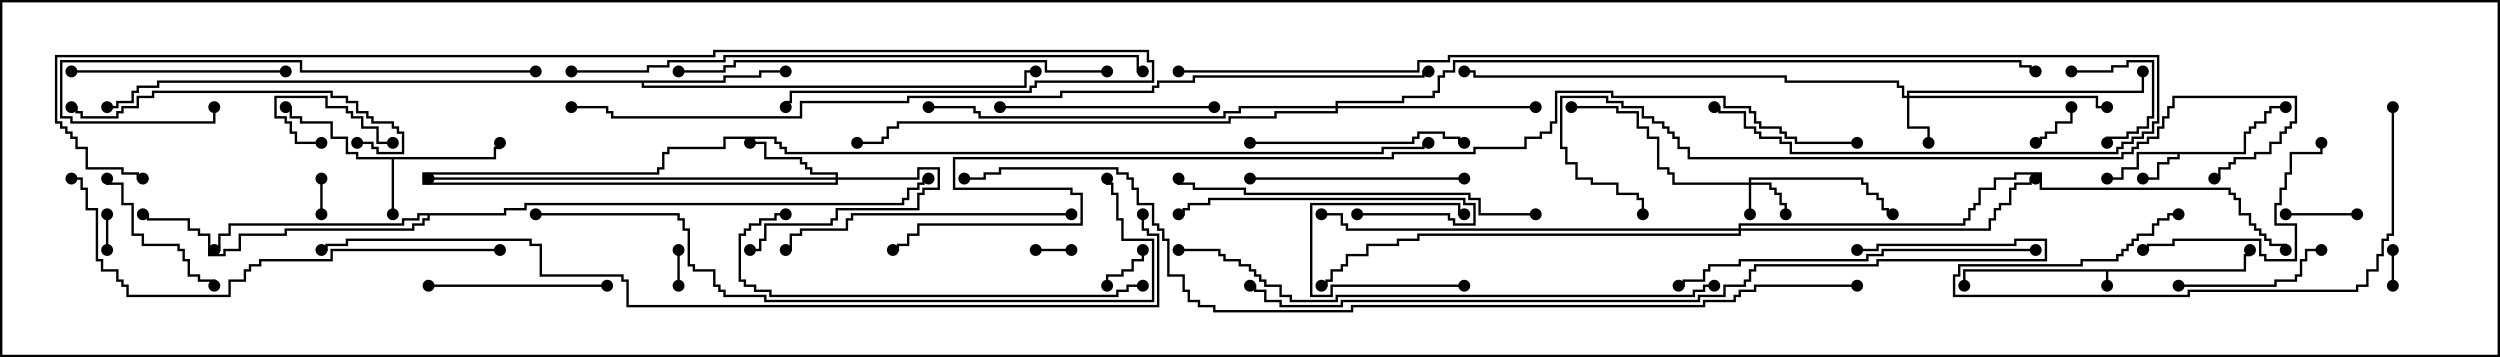 <svg version="1.1" width="105" height="15" xmlns="http://www.w3.org/2000/svg"><path d="M94.236,11.307L94.236,10.664L94.45,10.664L94.45,10.5L94.55,10.5L94.55,10.764L94.336,10.764L94.336,11.407L88.55,11.407L88.55,12L88.45,12L88.45,11.407L82.55,11.407L82.55,12L82.45,12L82.45,11.307z" stroke="none"/><path d="M94.236,6.379L94.236,5.521L94.45,5.521L94.45,5.307L94.664,5.307L94.664,5.093L95.093,5.093L95.093,4.664L95.307,4.664L95.307,4.45L96,4.45L96,4.55L95.407,4.55L95.407,4.764L95.193,4.764L95.193,5.193L94.764,5.193L94.764,5.407L94.55,5.407L94.55,5.621L94.336,5.621L94.336,6.479L91.55,6.479L91.55,6.693L91.121,6.693L91.121,6.907L90.693,6.907L90.693,7.55L90,7.55L90,7.45L90.593,7.45L90.593,6.807L91.021,6.807L91.021,6.593L91.45,6.593L91.45,6.479L89.836,6.479L89.836,7.121L89.193,7.121L89.193,7.55L88.5,7.55L88.5,7.45L89.093,7.45L89.093,7.021L89.736,7.021L89.736,6.379z" stroke="none"/><path d="M20.736,6.593L20.736,6.164L20.95,6.164L20.95,6L21.05,6L21.05,6.264L20.836,6.264L20.836,6.693L16.55,6.693L16.55,9L16.45,9L16.45,6.693L14.95,6.693L14.95,6.479L14.521,6.479L14.521,5.836L13.879,5.836L13.879,5.193L12.593,5.193L12.593,4.979L12.164,4.979L12.164,4.55L12,4.55L12,4.45L12.264,4.45L12.264,4.879L12.693,4.879L12.693,5.093L13.979,5.093L13.979,5.736L14.621,5.736L14.621,6.379L15.05,6.379L15.05,6.593z" stroke="none"/><path d="M30.379,3.379L30.379,3.164L31.879,3.164L31.879,2.95L33,2.95L33,3.05L31.979,3.05L31.979,3.264L30.479,3.264L30.479,3.479L27.05,3.479L27.05,3.593L43.021,3.593L43.021,2.95L43.5,2.95L43.5,3.05L43.121,3.05L43.121,3.693L26.95,3.693L26.95,3.479L6.693,3.479L6.693,3.693L5.836,3.693L5.836,3.907L5.621,3.907L5.621,4.336L4.979,4.336L4.979,4.55L4.5,4.55L4.5,4.45L4.879,4.45L4.879,4.236L5.521,4.236L5.521,3.807L5.736,3.807L5.736,3.593L6.593,3.593L6.593,3.379z" stroke="none"/><path d="M21.164,8.95L21.164,8.736L22.021,8.736L22.021,8.521L37.879,8.521L37.879,8.307L38.093,8.307L38.093,7.879L38.521,7.879L38.521,7.664L38.736,7.664L38.736,7.45L39,7.45L39,7.55L38.836,7.55L38.836,7.764L38.621,7.764L38.621,7.979L38.193,7.979L38.193,8.407L37.979,8.407L37.979,8.621L22.121,8.621L22.121,8.836L21.264,8.836L21.264,9.05L18.05,9.05L18.05,9.264L17.836,9.264L17.836,9.479L17.407,9.479L17.407,9.693L12.05,9.693L12.05,9.907L10.121,9.907L10.121,10.55L9.479,10.55L9.479,10.764L8.736,10.764L8.736,9.907L8.307,9.907L8.307,9.693L7.879,9.693L7.879,9.264L6.164,9.264L6.164,9.05L6,9.05L6,8.95L6.264,8.95L6.264,9.164L7.979,9.164L7.979,9.593L8.407,9.593L8.407,9.807L8.836,9.807L8.836,10.664L9.379,10.664L9.379,10.45L10.021,10.45L10.021,9.807L11.95,9.807L11.95,9.593L17.307,9.593L17.307,9.379L17.736,9.379L17.736,9.164L17.95,9.164L17.95,9.05L17.621,9.05L17.621,9.264L16.979,9.264L16.979,9.479L9.693,9.479L9.693,9.907L9.264,9.907L9.264,10.55L9,10.55L9,10.45L9.164,10.45L9.164,9.807L9.593,9.807L9.593,9.379L16.879,9.379L16.879,9.164L17.521,9.164L17.521,8.95z" stroke="none"/><path d="M73.45,7.664L73.45,7.45L78.264,7.45L78.264,7.664L78.479,7.664L78.479,8.093L78.907,8.093L78.907,8.307L79.121,8.307L79.121,8.736L79.336,8.736L79.336,8.95L79.5,8.95L79.5,9.05L79.236,9.05L79.236,8.836L79.021,8.836L79.021,8.407L78.807,8.407L78.807,8.193L78.379,8.193L78.379,7.764L78.164,7.764L78.164,7.55L73.55,7.55L73.55,7.664L74.407,7.664L74.407,7.879L74.621,7.879L74.621,8.093L74.836,8.093L74.836,8.521L75.05,8.521L75.05,9L74.95,9L74.95,8.621L74.736,8.621L74.736,8.193L74.521,8.193L74.521,7.979L74.307,7.979L74.307,7.764L73.55,7.764L73.55,9L73.45,9L73.45,7.764L70.236,7.764L70.236,7.336L70.021,7.336L70.021,7.121L69.593,7.121L69.593,5.836L69.164,5.836L69.164,5.407L68.736,5.407L68.736,4.764L67.879,4.764L67.879,4.55L66,4.55L66,4.45L67.979,4.45L67.979,4.664L68.836,4.664L68.836,5.307L69.264,5.307L69.264,5.736L69.693,5.736L69.693,7.021L70.121,7.021L70.121,7.236L70.336,7.236L70.336,7.664z" stroke="none"/><path d="M80.093,4.021L80.093,3.807L89.95,3.807L89.95,3L90.05,3L90.05,3.907L80.193,3.907L80.193,4.021L88.121,4.021L88.121,4.45L88.5,4.45L88.5,4.55L88.021,4.55L88.021,4.121L80.193,4.121L80.193,5.307L81.05,5.307L81.05,6L80.95,6L80.95,5.407L80.093,5.407L80.093,4.121L79.879,4.121L79.879,3.693L79.664,3.693L79.664,3.479L74.95,3.479L74.95,3.264L61.879,3.264L61.879,3.05L61.5,3.05L61.5,2.95L61.979,2.95L61.979,3.164L75.05,3.164L75.05,3.379L79.764,3.379L79.764,3.593L79.979,3.593L79.979,4.021z" stroke="none"/><path d="M35.093,7.45L35.093,7.336L34.021,7.336L34.021,7.121L33.807,7.121L33.807,6.907L33.593,6.907L33.593,6.693L32.093,6.693L32.093,6.05L31.5,6.05L31.5,5.95L32.193,5.95L32.193,6.593L33.693,6.593L33.693,6.807L33.907,6.807L33.907,7.021L34.121,7.021L34.121,7.236L35.193,7.236L35.193,7.45L38.521,7.45L38.521,7.021L39.479,7.021L39.479,7.979L38.836,7.979L38.836,8.193L38.621,8.193L38.621,8.836L35.193,8.836L35.193,9.264L34.979,9.264L34.979,9.479L32.193,9.479L32.193,10.121L31.979,10.121L31.979,10.55L31.5,10.55L31.5,10.45L31.879,10.45L31.879,10.021L32.093,10.021L32.093,9.379L34.879,9.379L34.879,9.164L35.093,9.164L35.093,8.736L38.521,8.736L38.521,8.093L38.736,8.093L38.736,7.879L39.379,7.879L39.379,7.121L38.621,7.121L38.621,7.55L35.193,7.55L35.193,7.764L17.736,7.764L17.736,7.236L27.593,7.236L27.593,7.021L27.807,7.021L27.807,6.379L28.021,6.379L28.021,6.164L30.379,6.164L30.379,5.736L32.621,5.736L32.621,5.95L32.836,5.95L32.836,6.164L33.05,6.164L33.05,6.379L58.021,6.379L58.021,6.164L59.736,6.164L59.736,5.95L60,5.95L60,6.05L59.836,6.05L59.836,6.264L58.121,6.264L58.121,6.479L32.95,6.479L32.95,6.264L32.736,6.264L32.736,6.05L32.521,6.05L32.521,5.836L30.479,5.836L30.479,6.264L28.121,6.264L28.121,6.479L27.907,6.479L27.907,7.121L27.693,7.121L27.693,7.336L17.836,7.336L17.836,7.664L35.093,7.664L35.093,7.55L18,7.55L18,7.45z" stroke="none"/><path d="M56.093,4.45L56.093,4.236L58.879,4.236L58.879,4.021L60.164,4.021L60.164,3.807L60.379,3.807L60.379,3.164L60.593,3.164L60.593,2.95L61.021,2.95L61.021,2.521L84.907,2.521L84.907,2.736L85.336,2.736L85.336,2.95L85.5,2.95L85.5,3.05L85.236,3.05L85.236,2.836L84.807,2.836L84.807,2.621L61.121,2.621L61.121,3.05L60.693,3.05L60.693,3.264L60.479,3.264L60.479,3.907L60.264,3.907L60.264,4.121L58.979,4.121L58.979,4.336L56.193,4.336L56.193,4.45L64.5,4.45L64.5,4.55L56.193,4.55L56.193,4.764L53.621,4.764L53.621,4.979L51.693,4.979L51.693,5.193L37.764,5.193L37.764,5.407L37.336,5.407L37.336,5.836L37.121,5.836L37.121,6.05L36,6.05L36,5.95L37.021,5.95L37.021,5.736L37.236,5.736L37.236,5.307L37.664,5.307L37.664,5.093L51.593,5.093L51.593,4.879L53.521,4.879L53.521,4.664L56.093,4.664L56.093,4.55L52.121,4.55L52.121,4.764L51.479,4.764L51.479,4.979L41.093,4.979L41.093,4.764L40.879,4.764L40.879,4.55L39,4.55L39,4.45L40.979,4.45L40.979,4.664L41.193,4.664L41.193,4.879L51.379,4.879L51.379,4.664L52.021,4.664L52.021,4.45z" stroke="none"/><path d="M73.021,9.593L73.021,9.379L82.45,9.379L82.45,9.164L82.664,9.164L82.664,8.736L82.879,8.736L82.879,8.521L83.093,8.521L83.093,7.879L83.736,7.879L83.736,7.45L84.593,7.45L84.593,7.236L85.764,7.236L85.764,7.879L93.693,7.879L93.693,8.093L93.907,8.093L93.907,8.307L94.121,8.307L94.121,8.95L94.55,8.95L94.55,9.379L94.764,9.379L94.764,9.593L94.979,9.593L94.979,9.807L95.193,9.807L95.193,10.021L95.407,10.021L95.407,10.236L96.05,10.236L96.05,10.5L95.95,10.5L95.95,10.336L95.307,10.336L95.307,10.121L95.093,10.121L95.093,9.907L94.879,9.907L94.879,9.693L94.664,9.693L94.664,9.479L94.45,9.479L94.45,9.05L94.021,9.05L94.021,8.407L93.807,8.407L93.807,8.193L93.593,8.193L93.593,7.979L85.664,7.979L85.664,7.336L84.693,7.336L84.693,7.55L83.836,7.55L83.836,7.979L83.193,7.979L83.193,8.621L82.979,8.621L82.979,8.836L82.764,8.836L82.764,9.264L82.55,9.264L82.55,9.479L73.121,9.479L73.121,9.593L83.521,9.593L83.521,9.164L83.736,9.164L83.736,8.736L83.95,8.736L83.95,8.521L84.379,8.521L84.379,7.879L84.593,7.879L84.593,7.664L85.236,7.664L85.236,7.45L85.5,7.45L85.5,7.55L85.336,7.55L85.336,7.764L84.693,7.764L84.693,7.979L84.479,7.979L84.479,8.621L84.05,8.621L84.05,8.836L83.836,8.836L83.836,9.264L83.621,9.264L83.621,9.693L73.121,9.693L73.121,9.907L59.621,9.907L59.621,10.121L58.764,10.121L58.764,10.336L57.479,10.336L57.479,10.764L56.621,10.764L56.621,11.193L56.407,11.193L56.407,11.407L55.979,11.407L55.979,11.836L55.764,11.836L55.764,12.05L55.5,12.05L55.5,11.95L55.664,11.95L55.664,11.736L55.879,11.736L55.879,11.307L56.307,11.307L56.307,11.093L56.521,11.093L56.521,10.664L57.379,10.664L57.379,10.236L58.664,10.236L58.664,10.021L59.521,10.021L59.521,9.807L73.021,9.807L73.021,9.693L56.521,9.693L56.521,9.479L56.307,9.479L56.307,9.05L55.5,9.05L55.5,8.95L56.407,8.95L56.407,9.379L56.621,9.379L56.621,9.593z" stroke="none"/><path d="M4.55,10.5L4.45,10.5L4.45,9L4.55,9z" stroke="none"/><path d="M28.45,10.5L28.55,10.5L28.55,12L28.45,12z" stroke="none"/><path d="M13.45,7.5L13.55,7.5L13.55,9L13.45,9z" stroke="none"/><path d="M45,10.45L45,10.55L43.5,10.55L43.5,10.45z" stroke="none"/><path d="M100.55,12L100.45,12L100.45,10.5L100.55,10.5z" stroke="none"/><path d="M86.95,4.5L87.05,4.5L87.05,5.193L86.407,5.193L86.407,5.621L85.979,5.621L85.979,5.836L85.764,5.836L85.764,6.05L85.5,6.05L85.5,5.95L85.664,5.95L85.664,5.736L85.879,5.736L85.879,5.521L86.307,5.521L86.307,5.093L86.95,5.093z" stroke="none"/><path d="M46.55,12L46.45,12L46.45,11.521L47.093,11.521L47.093,11.307L47.521,11.307L47.521,10.879L47.95,10.879L47.95,10.5L48.05,10.5L48.05,10.979L47.621,10.979L47.621,11.407L47.193,11.407L47.193,11.621L46.55,11.621z" stroke="none"/><path d="M96,9.05L96,8.95L99,8.95L99,9.05z" stroke="none"/><path d="M13.5,5.95L13.5,6.05L12.379,6.05L12.379,5.621L12.164,5.621L12.164,5.193L11.95,5.193L11.95,4.979L11.521,4.979L11.521,4.021L13.764,4.021L13.764,4.45L14.621,4.45L14.621,4.664L14.836,4.664L14.836,4.879L15.264,4.879L15.264,5.307L15.907,5.307L15.907,5.95L16.5,5.95L16.5,6.05L15.807,6.05L15.807,5.407L15.164,5.407L15.164,4.979L14.736,4.979L14.736,4.764L14.521,4.764L14.521,4.55L13.664,4.55L13.664,4.121L11.621,4.121L11.621,4.879L12.05,4.879L12.05,5.093L12.264,5.093L12.264,5.521L12.479,5.521L12.479,5.95z" stroke="none"/><path d="M61.5,11.95L61.5,12.05L55.979,12.05L55.979,12.479L55.021,12.479L55.021,8.521L61.336,8.521L61.336,8.95L61.5,8.95L61.5,9.05L61.236,9.05L61.236,8.621L55.121,8.621L55.121,12.379L55.879,12.379L55.879,11.95z" stroke="none"/><path d="M87,3.05L87,2.95L88.664,2.95L88.664,2.736L89.307,2.736L89.307,2.521L90.479,2.521L90.479,4.979L90.264,4.979L90.264,5.407L89.836,5.407L89.836,5.621L89.407,5.621L89.407,5.836L88.55,5.836L88.55,6L88.45,6L88.45,5.736L89.307,5.736L89.307,5.521L89.736,5.521L89.736,5.307L90.164,5.307L90.164,4.879L90.379,4.879L90.379,2.621L89.407,2.621L89.407,2.836L88.764,2.836L88.764,3.05z" stroke="none"/><path d="M91.5,12.05L91.5,11.95L95.521,11.95L95.521,11.736L96.379,11.736L96.379,11.521L96.593,11.521L96.593,10.879L96.807,10.879L96.807,10.45L97.5,10.45L97.5,10.55L96.907,10.55L96.907,10.979L96.693,10.979L96.693,11.621L96.479,11.621L96.479,11.836L95.621,11.836L95.621,12.05z" stroke="none"/><path d="M9.05,12L8.95,12L8.95,11.836L8.307,11.836L8.307,11.621L7.879,11.621L7.879,10.979L7.664,10.979L7.664,10.55L7.45,10.55L7.45,10.336L5.95,10.336L5.95,9.907L5.521,9.907L5.521,8.621L5.093,8.621L5.093,7.764L4.45,7.764L4.45,7.5L4.55,7.5L4.55,7.664L5.193,7.664L5.193,8.521L5.621,8.521L5.621,9.807L6.05,9.807L6.05,10.236L7.55,10.236L7.55,10.45L7.764,10.45L7.764,10.879L7.979,10.879L7.979,11.521L8.407,11.521L8.407,11.736L9.05,11.736z" stroke="none"/><path d="M18,12.05L18,11.95L25.5,11.95L25.5,12.05z" stroke="none"/><path d="M57,9.05L57,8.95L60.907,8.95L60.907,9.164L61.121,9.164L61.121,9.379L61.879,9.379L61.879,8.621L61.45,8.621L61.45,8.407L50.836,8.407L50.836,8.621L49.979,8.621L49.979,8.836L49.764,8.836L49.764,9.05L49.5,9.05L49.5,8.95L49.664,8.95L49.664,8.736L49.879,8.736L49.879,8.521L50.736,8.521L50.736,8.307L61.55,8.307L61.55,8.521L61.979,8.521L61.979,9.479L61.021,9.479L61.021,9.264L60.807,9.264L60.807,9.05z" stroke="none"/><path d="M97.45,6L97.55,6L97.55,6.479L96.264,6.479L96.264,7.336L96.05,7.336L96.05,7.979L95.836,7.979L95.836,8.621L95.621,8.621L95.621,9.379L96.479,9.379L96.479,10.979L95.093,10.979L95.093,10.764L94.879,10.764L94.879,10.121L91.336,10.121L91.336,10.336L90.264,10.336L90.264,10.55L90,10.55L90,10.45L90.164,10.45L90.164,10.236L91.236,10.236L91.236,10.021L94.979,10.021L94.979,10.664L95.193,10.664L95.193,10.879L96.379,10.879L96.379,9.479L95.521,9.479L95.521,8.521L95.736,8.521L95.736,7.879L95.95,7.879L95.95,7.236L96.164,7.236L96.164,6.379L97.45,6.379z" stroke="none"/><path d="M42,4.55L42,4.45L51,4.45L51,4.55z" stroke="none"/><path d="M61.5,7.45L61.5,7.55L52.5,7.55L52.5,7.45z" stroke="none"/><path d="M3,3.05L3,2.95L12,2.95L12,3.05z" stroke="none"/><path d="M52.5,6.05L52.5,5.95L59.307,5.95L59.307,5.736L59.521,5.736L59.521,5.521L60.693,5.521L60.693,5.736L61.336,5.736L61.336,5.95L61.5,5.95L61.5,6.05L61.236,6.05L61.236,5.836L60.593,5.836L60.593,5.621L59.621,5.621L59.621,5.836L59.407,5.836L59.407,6.05z" stroke="none"/><path d="M100.45,4.5L100.55,4.5L100.55,9.907L100.336,9.907L100.336,10.121L100.121,10.121L100.121,10.764L99.907,10.764L99.907,11.407L99.479,11.407L99.479,12.05L99.05,12.05L99.05,12.264L91.979,12.264L91.979,12.479L82.021,12.479L82.021,11.521L82.236,11.521L82.236,11.093L87.379,11.093L87.379,10.879L88.879,10.879L88.879,10.664L89.093,10.664L89.093,10.45L89.307,10.45L89.307,10.236L89.521,10.236L89.521,10.021L89.736,10.021L89.736,9.807L90.379,9.807L90.379,9.379L90.593,9.379L90.593,9.164L91.021,9.164L91.021,8.95L91.5,8.95L91.5,9.05L91.121,9.05L91.121,9.264L90.693,9.264L90.693,9.479L90.479,9.479L90.479,9.907L89.836,9.907L89.836,10.121L89.621,10.121L89.621,10.336L89.407,10.336L89.407,10.55L89.193,10.55L89.193,10.764L88.979,10.764L88.979,10.979L87.479,10.979L87.479,11.193L82.336,11.193L82.336,11.621L82.121,11.621L82.121,12.379L91.879,12.379L91.879,12.164L98.95,12.164L98.95,11.95L99.379,11.95L99.379,11.307L99.807,11.307L99.807,10.664L100.021,10.664L100.021,10.021L100.236,10.021L100.236,9.807L100.45,9.807z" stroke="none"/><path d="M45,8.95L45,9.05L35.836,9.05L35.836,9.264L35.621,9.264L35.621,9.693L33.693,9.693L33.693,9.907L33.264,9.907L33.264,10.55L33,10.55L33,10.45L33.164,10.45L33.164,9.807L33.593,9.807L33.593,9.593L35.521,9.593L35.521,9.164L35.736,9.164L35.736,8.95z" stroke="none"/><path d="M15,6.05L15,5.95L15.693,5.95L15.693,6.164L15.907,6.164L15.907,6.379L16.879,6.379L16.879,5.621L16.664,5.621L16.664,5.407L16.45,5.407L16.45,5.193L15.593,5.193L15.593,4.979L15.379,4.979L15.379,4.764L14.95,4.764L14.95,4.336L14.521,4.336L14.521,4.121L13.879,4.121L13.879,3.907L6.479,3.907L6.479,4.121L5.836,4.121L5.836,4.55L5.193,4.55L5.193,4.764L4.979,4.764L4.979,4.979L3.379,4.979L3.379,4.764L3.164,4.764L3.164,4.55L3,4.55L3,4.45L3.264,4.45L3.264,4.664L3.479,4.664L3.479,4.879L4.879,4.879L4.879,4.664L5.093,4.664L5.093,4.45L5.736,4.45L5.736,4.021L6.379,4.021L6.379,3.807L13.979,3.807L13.979,4.021L14.621,4.021L14.621,4.236L15.05,4.236L15.05,4.664L15.479,4.664L15.479,4.879L15.693,4.879L15.693,5.093L16.55,5.093L16.55,5.307L16.764,5.307L16.764,5.521L16.979,5.521L16.979,6.479L15.807,6.479L15.807,6.264L15.593,6.264L15.593,6.05z" stroke="none"/><path d="M22.5,2.95L22.5,3.05L12.593,3.05L12.593,2.621L2.621,2.621L2.621,4.879L3.05,4.879L3.05,5.093L8.95,5.093L8.95,4.5L9.05,4.5L9.05,5.193L2.95,5.193L2.95,4.979L2.521,4.979L2.521,2.521L12.693,2.521L12.693,2.95z" stroke="none"/><path d="M64.5,8.95L64.5,9.05L62.093,9.05L62.093,8.407L61.664,8.407L61.664,8.193L52.236,8.193L52.236,7.979L50.093,7.979L50.093,7.764L49.45,7.764L49.45,7.5L49.55,7.5L49.55,7.664L50.193,7.664L50.193,7.879L52.336,7.879L52.336,8.093L61.764,8.093L61.764,8.307L62.193,8.307L62.193,8.95z" stroke="none"/><path d="M85.5,10.45L85.5,10.55L79.121,10.55L79.121,10.764L78.479,10.764L78.479,10.979L73.121,10.979L73.121,11.193L71.836,11.193L71.836,11.407L71.621,11.407L71.621,11.836L70.764,11.836L70.764,12.05L70.5,12.05L70.5,11.95L70.664,11.95L70.664,11.736L71.521,11.736L71.521,11.307L71.736,11.307L71.736,11.093L73.021,11.093L73.021,10.879L78.379,10.879L78.379,10.664L79.021,10.664L79.021,10.45z" stroke="none"/><path d="M48,11.95L48,12.05L47.407,12.05L47.407,12.264L46.979,12.264L46.979,12.479L32.307,12.479L32.307,12.264L31.664,12.264L31.664,12.05L31.236,12.05L31.236,11.836L31.021,11.836L31.021,9.807L31.236,9.807L31.236,9.593L31.45,9.593L31.45,9.379L31.879,9.379L31.879,9.164L32.521,9.164L32.521,8.95L33,8.95L33,9.05L32.621,9.05L32.621,9.264L31.979,9.264L31.979,9.479L31.55,9.479L31.55,9.693L31.336,9.693L31.336,9.907L31.121,9.907L31.121,11.736L31.336,11.736L31.336,11.95L31.764,11.95L31.764,12.164L32.407,12.164L32.407,12.379L46.879,12.379L46.879,12.164L47.307,12.164L47.307,11.95z" stroke="none"/><path d="M46.5,2.95L46.5,3.05L43.879,3.05L43.879,2.621L30.907,2.621L30.907,2.836L30.479,2.836L30.479,3.05L28.5,3.05L28.5,2.95L30.379,2.95L30.379,2.736L30.807,2.736L30.807,2.521L43.979,2.521L43.979,2.95z" stroke="none"/><path d="M21,10.45L21,10.55L13.979,10.55L13.979,10.979L10.979,10.979L10.979,11.193L10.55,11.193L10.55,11.407L10.336,11.407L10.336,11.836L9.693,11.836L9.693,12.479L5.307,12.479L5.307,12.05L5.093,12.05L5.093,11.836L4.879,11.836L4.879,11.407L4.236,11.407L4.236,10.979L4.021,10.979L4.021,8.836L3.593,8.836L3.593,7.979L3.379,7.979L3.379,7.55L3,7.55L3,7.45L3.479,7.45L3.479,7.879L3.693,7.879L3.693,8.736L4.121,8.736L4.121,10.879L4.336,10.879L4.336,11.307L4.979,11.307L4.979,11.736L5.193,11.736L5.193,11.95L5.407,11.95L5.407,12.379L9.593,12.379L9.593,11.736L10.236,11.736L10.236,11.307L10.45,11.307L10.45,11.093L10.879,11.093L10.879,10.879L13.879,10.879L13.879,10.45z" stroke="none"/><path d="M49.5,3.05L49.5,2.95L59.521,2.95L59.521,2.521L60.807,2.521L60.807,2.307L90.693,2.307L90.693,5.193L90.479,5.193L90.479,5.621L90.05,5.621L90.05,5.836L89.621,5.836L89.621,6.05L89.193,6.05L89.193,6.264L88.979,6.264L88.979,6.479L75.164,6.479L75.164,6.05L74.736,6.05L74.736,5.836L73.879,5.836L73.879,5.621L73.664,5.621L73.664,5.407L73.236,5.407L73.236,4.764L72.164,4.764L72.164,4.55L72,4.55L72,4.45L72.264,4.45L72.264,4.664L73.336,4.664L73.336,5.307L73.764,5.307L73.764,5.521L73.979,5.521L73.979,5.736L74.836,5.736L74.836,5.95L75.264,5.95L75.264,6.379L88.879,6.379L88.879,6.164L89.093,6.164L89.093,5.95L89.521,5.95L89.521,5.736L89.95,5.736L89.95,5.521L90.379,5.521L90.379,5.093L90.593,5.093L90.593,2.407L60.907,2.407L60.907,2.621L59.621,2.621L59.621,3.05z" stroke="none"/><path d="M72,11.95L72,12.05L71.621,12.05L71.621,12.264L71.193,12.264L71.193,12.479L56.193,12.479L56.193,12.693L54.164,12.693L54.164,12.479L53.736,12.479L53.736,12.05L53.093,12.05L53.093,11.836L52.879,11.836L52.879,11.621L52.664,11.621L52.664,11.407L52.45,11.407L52.45,11.193L52.021,11.193L52.021,10.979L51.379,10.979L51.379,10.764L51.164,10.764L51.164,10.55L49.5,10.55L49.5,10.45L51.264,10.45L51.264,10.664L51.479,10.664L51.479,10.879L52.121,10.879L52.121,11.093L52.55,11.093L52.55,11.307L52.764,11.307L52.764,11.521L52.979,11.521L52.979,11.736L53.193,11.736L53.193,11.95L53.836,11.95L53.836,12.379L54.264,12.379L54.264,12.593L56.093,12.593L56.093,12.379L71.093,12.379L71.093,12.164L71.521,12.164L71.521,11.95z" stroke="none"/><path d="M24,3.05L24,2.95L27.164,2.95L27.164,2.736L28.021,2.736L28.021,2.521L30.379,2.521L30.379,2.307L47.836,2.307L47.836,2.95L48,2.95L48,3.05L47.736,3.05L47.736,2.407L30.479,2.407L30.479,2.621L28.121,2.621L28.121,2.836L27.264,2.836L27.264,3.05z" stroke="none"/><path d="M22.5,9.05L22.5,8.95L28.55,8.95L28.55,9.164L28.764,9.164L28.764,9.593L28.979,9.593L28.979,11.093L29.193,11.093L29.193,11.307L30.05,11.307L30.05,11.95L30.264,11.95L30.264,12.164L30.479,12.164L30.479,12.379L32.193,12.379L32.193,12.593L48.379,12.593L48.379,10.121L47.093,10.121L47.093,9.264L46.879,9.264L46.879,8.193L46.664,8.193L46.664,7.764L46.45,7.764L46.45,7.5L46.55,7.5L46.55,7.664L46.764,7.664L46.764,8.093L46.979,8.093L46.979,9.164L47.193,9.164L47.193,10.021L48.479,10.021L48.479,12.693L32.093,12.693L32.093,12.479L30.379,12.479L30.379,12.264L30.164,12.264L30.164,12.05L29.95,12.05L29.95,11.407L29.093,11.407L29.093,11.193L28.879,11.193L28.879,9.693L28.664,9.693L28.664,9.264L28.45,9.264L28.45,9.05z" stroke="none"/><path d="M93,7.55L93,7.45L93.164,7.45L93.164,7.021L93.593,7.021L93.593,6.807L93.807,6.807L93.807,6.593L94.664,6.593L94.664,6.379L95.307,6.379L95.307,5.95L95.736,5.95L95.736,5.521L95.95,5.521L95.95,5.307L96.164,5.307L96.164,5.093L96.379,5.093L96.379,4.121L91.336,4.121L91.336,4.55L91.121,4.55L91.121,4.979L90.907,4.979L90.907,5.407L90.693,5.407L90.693,5.836L90.264,5.836L90.264,6.05L89.836,6.05L89.836,6.264L89.621,6.264L89.621,6.479L89.193,6.479L89.193,6.693L70.879,6.693L70.879,6.264L70.45,6.264L70.45,5.836L70.236,5.836L70.236,5.621L70.021,5.621L70.021,5.407L69.807,5.407L69.807,5.193L69.379,5.193L69.379,4.979L68.95,4.979L68.95,4.55L68.093,4.55L68.093,4.336L67.45,4.336L67.45,4.121L65.621,4.121L65.621,6.164L65.836,6.164L65.836,6.807L66.264,6.807L66.264,7.45L66.907,7.45L66.907,7.664L67.979,7.664L67.979,8.093L68.836,8.093L68.836,8.307L69.05,8.307L69.05,9L68.95,9L68.95,8.407L68.736,8.407L68.736,8.193L67.879,8.193L67.879,7.764L66.807,7.764L66.807,7.55L66.164,7.55L66.164,6.907L65.736,6.907L65.736,6.264L65.521,6.264L65.521,4.021L67.55,4.021L67.55,4.236L68.193,4.236L68.193,4.45L69.05,4.45L69.05,4.879L69.479,4.879L69.479,5.093L69.907,5.093L69.907,5.307L70.121,5.307L70.121,5.521L70.336,5.521L70.336,5.736L70.55,5.736L70.55,6.164L70.979,6.164L70.979,6.593L89.093,6.593L89.093,6.379L89.521,6.379L89.521,6.164L89.736,6.164L89.736,5.95L90.164,5.95L90.164,5.736L90.593,5.736L90.593,5.307L90.807,5.307L90.807,4.879L91.021,4.879L91.021,4.45L91.236,4.45L91.236,4.021L96.479,4.021L96.479,5.193L96.264,5.193L96.264,5.407L96.05,5.407L96.05,5.621L95.836,5.621L95.836,6.05L95.407,6.05L95.407,6.479L94.764,6.479L94.764,6.693L93.907,6.693L93.907,6.907L93.693,6.907L93.693,7.121L93.264,7.121L93.264,7.55z" stroke="none"/><path d="M78,10.55L78,10.45L78.807,10.45L78.807,10.236L84.593,10.236L84.593,10.021L85.979,10.021L85.979,10.979L78.907,10.979L78.907,11.193L73.764,11.193L73.764,11.407L73.55,11.407L73.55,11.836L73.336,11.836L73.336,12.05L72.479,12.05L72.479,12.479L71.407,12.479L71.407,12.693L56.407,12.693L56.407,12.907L53.736,12.907L53.736,12.693L53.093,12.693L53.093,12.264L52.664,12.264L52.664,12.05L52.5,12.05L52.5,11.95L52.764,11.95L52.764,12.164L53.193,12.164L53.193,12.593L53.836,12.593L53.836,12.807L56.307,12.807L56.307,12.593L71.307,12.593L71.307,12.379L72.379,12.379L72.379,11.95L73.236,11.95L73.236,11.736L73.45,11.736L73.45,11.307L73.664,11.307L73.664,11.093L78.807,11.093L78.807,10.879L85.879,10.879L85.879,10.121L84.693,10.121L84.693,10.336L78.907,10.336L78.907,10.55z" stroke="none"/><path d="M6,7.45L6,7.55L5.736,7.55L5.736,7.336L5.093,7.336L5.093,7.121L3.593,7.121L3.593,6.264L3.164,6.264L3.164,5.836L2.95,5.836L2.95,5.621L2.736,5.621L2.736,5.407L2.521,5.407L2.521,5.193L2.307,5.193L2.307,2.307L29.95,2.307L29.95,2.093L48.264,2.093L48.264,2.521L48.479,2.521L48.479,3.479L43.55,3.479L43.55,3.693L43.336,3.693L43.336,3.907L33.264,3.907L33.264,4.336L33.05,4.336L33.05,4.5L32.95,4.5L32.95,4.236L33.164,4.236L33.164,3.807L43.236,3.807L43.236,3.593L43.45,3.593L43.45,3.379L48.379,3.379L48.379,2.621L48.164,2.621L48.164,2.193L30.05,2.193L30.05,2.407L2.407,2.407L2.407,5.093L2.621,5.093L2.621,5.307L2.836,5.307L2.836,5.521L3.05,5.521L3.05,5.736L3.264,5.736L3.264,6.164L3.693,6.164L3.693,7.021L5.193,7.021L5.193,7.236L5.836,7.236L5.836,7.45z" stroke="none"/><path d="M47.95,9L48.05,9L48.05,9.593L48.264,9.593L48.264,9.807L48.693,9.807L48.693,12.907L26.307,12.907L26.307,11.836L26.093,11.836L26.093,11.621L22.664,11.621L22.664,10.336L22.236,10.336L22.236,10.121L14.621,10.121L14.621,10.336L13.764,10.336L13.764,10.55L13.5,10.55L13.5,10.45L13.664,10.45L13.664,10.236L14.521,10.236L14.521,10.021L22.336,10.021L22.336,10.236L22.764,10.236L22.764,11.521L26.193,11.521L26.193,11.736L26.407,11.736L26.407,12.807L48.593,12.807L48.593,9.907L48.164,9.907L48.164,9.693L47.95,9.693z" stroke="none"/><path d="M60,2.95L60,3.05L59.836,3.05L59.836,3.264L50.193,3.264L50.193,3.479L48.693,3.479L48.693,3.693L48.479,3.693L48.479,3.907L44.621,3.907L44.621,4.121L38.193,4.121L38.193,4.336L33.693,4.336L33.693,4.979L25.664,4.979L25.664,4.764L25.45,4.764L25.45,4.55L24,4.55L24,4.45L25.55,4.45L25.55,4.664L25.764,4.664L25.764,4.879L33.593,4.879L33.593,4.236L38.093,4.236L38.093,4.021L44.521,4.021L44.521,3.807L48.379,3.807L48.379,3.593L48.593,3.593L48.593,3.379L50.093,3.379L50.093,3.164L59.736,3.164L59.736,2.95z" stroke="none"/><path d="M78,11.95L78,12.05L73.764,12.05L73.764,12.264L73.121,12.264L73.121,12.479L72.907,12.479L72.907,12.693L71.621,12.693L71.621,12.907L56.836,12.907L56.836,13.121L50.95,13.121L50.95,12.907L50.307,12.907L50.307,12.693L49.879,12.693L49.879,12.264L49.664,12.264L49.664,11.621L49.021,11.621L49.021,10.121L48.807,10.121L48.807,9.693L48.593,9.693L48.593,9.479L48.379,9.479L48.379,8.621L47.736,8.621L47.736,7.979L47.521,7.979L47.521,7.55L47.307,7.55L47.307,7.336L46.879,7.336L46.879,7.121L42.05,7.121L42.05,7.336L41.407,7.336L41.407,7.55L40.5,7.55L40.5,7.45L41.307,7.45L41.307,7.236L41.95,7.236L41.95,7.021L46.979,7.021L46.979,7.236L47.407,7.236L47.407,7.45L47.621,7.45L47.621,7.879L47.836,7.879L47.836,8.521L48.479,8.521L48.479,9.379L48.693,9.379L48.693,9.593L48.907,9.593L48.907,10.021L49.121,10.021L49.121,11.521L49.764,11.521L49.764,12.164L49.979,12.164L49.979,12.593L50.407,12.593L50.407,12.807L51.05,12.807L51.05,13.021L56.736,13.021L56.736,12.807L71.521,12.807L71.521,12.593L72.807,12.593L72.807,12.379L73.021,12.379L73.021,12.164L73.664,12.164L73.664,11.95z" stroke="none"/><path d="M78,5.95L78,6.05L75.379,6.05L75.379,5.836L74.95,5.836L74.95,5.621L74.736,5.621L74.736,5.407L73.879,5.407L73.879,5.193L73.664,5.193L73.664,4.764L73.45,4.764L73.45,4.55L72.379,4.55L72.379,4.121L67.664,4.121L67.664,3.907L65.407,3.907L65.407,5.193L65.193,5.193L65.193,5.621L64.764,5.621L64.764,5.836L64.121,5.836L64.121,6.264L61.979,6.264L61.979,6.479L58.55,6.479L58.55,6.693L40.121,6.693L40.121,7.879L45.05,7.879L45.05,8.093L45.479,8.093L45.479,9.479L38.621,9.479L38.621,9.907L38.193,9.907L38.193,10.336L37.764,10.336L37.764,10.55L37.5,10.55L37.5,10.45L37.664,10.45L37.664,10.236L38.093,10.236L38.093,9.807L38.521,9.807L38.521,9.379L45.379,9.379L45.379,8.193L44.95,8.193L44.95,7.979L40.021,7.979L40.021,6.593L58.45,6.593L58.45,6.379L61.879,6.379L61.879,6.164L64.021,6.164L64.021,5.736L64.664,5.736L64.664,5.521L65.093,5.521L65.093,5.093L65.307,5.093L65.307,3.807L67.764,3.807L67.764,4.021L72.479,4.021L72.479,4.45L73.55,4.45L73.55,4.664L73.764,4.664L73.764,5.093L73.979,5.093L73.979,5.307L74.836,5.307L74.836,5.521L75.05,5.521L75.05,5.736L75.479,5.736L75.479,5.95z" stroke="none"/><circle cx="88.5" cy="12" r="0.25" stroke-width="0" fill="#000" /><circle cx="82.5" cy="12" r="0.25" stroke-width="0" fill="#000" /><circle cx="94.5" cy="10.5" r="0.25" stroke-width="0" fill="#000" /><circle cx="90" cy="7.5" r="0.25" stroke-width="0" fill="#000" /><circle cx="88.5" cy="7.5" r="0.25" stroke-width="0" fill="#000" /><circle cx="96" cy="4.5" r="0.25" stroke-width="0" fill="#000" /><circle cx="16.5" cy="9" r="0.25" stroke-width="0" fill="#000" /><circle cx="21" cy="6" r="0.25" stroke-width="0" fill="#000" /><circle cx="12" cy="4.5" r="0.25" stroke-width="0" fill="#000" /><circle cx="33" cy="3" r="0.25" stroke-width="0" fill="#000" /><circle cx="43.5" cy="3" r="0.25" stroke-width="0" fill="#000" /><circle cx="4.5" cy="4.5" r="0.25" stroke-width="0" fill="#000" /><circle cx="9" cy="10.5" r="0.25" stroke-width="0" fill="#000" /><circle cx="6" cy="9" r="0.25" stroke-width="0" fill="#000" /><circle cx="39" cy="7.5" r="0.25" stroke-width="0" fill="#000" /><circle cx="73.5" cy="9" r="0.25" stroke-width="0" fill="#000" /><circle cx="75" cy="9" r="0.25" stroke-width="0" fill="#000" /><circle cx="79.5" cy="9" r="0.25" stroke-width="0" fill="#000" /><circle cx="66" cy="4.5" r="0.25" stroke-width="0" fill="#000" /><circle cx="81" cy="6" r="0.25" stroke-width="0" fill="#000" /><circle cx="88.5" cy="4.5" r="0.25" stroke-width="0" fill="#000" /><circle cx="90" cy="3" r="0.25" stroke-width="0" fill="#000" /><circle cx="61.5" cy="3" r="0.25" stroke-width="0" fill="#000" /><circle cx="31.5" cy="6" r="0.25" stroke-width="0" fill="#000" /><circle cx="31.5" cy="10.5" r="0.25" stroke-width="0" fill="#000" /><circle cx="18" cy="7.5" r="0.25" stroke-width="0" fill="#000" /><circle cx="60" cy="6" r="0.25" stroke-width="0" fill="#000" /><circle cx="64.5" cy="4.5" r="0.25" stroke-width="0" fill="#000" /><circle cx="39" cy="4.5" r="0.25" stroke-width="0" fill="#000" /><circle cx="36" cy="6" r="0.25" stroke-width="0" fill="#000" /><circle cx="85.5" cy="3" r="0.25" stroke-width="0" fill="#000" /><circle cx="85.5" cy="7.5" r="0.25" stroke-width="0" fill="#000" /><circle cx="55.5" cy="9" r="0.25" stroke-width="0" fill="#000" /><circle cx="55.5" cy="12" r="0.25" stroke-width="0" fill="#000" /><circle cx="96" cy="10.5" r="0.25" stroke-width="0" fill="#000" /><circle cx="4.5" cy="10.5" r="0.25" stroke-width="0" fill="#000" /><circle cx="4.5" cy="9" r="0.25" stroke-width="0" fill="#000" /><circle cx="28.5" cy="10.5" r="0.25" stroke-width="0" fill="#000" /><circle cx="28.5" cy="12" r="0.25" stroke-width="0" fill="#000" /><circle cx="13.5" cy="7.5" r="0.25" stroke-width="0" fill="#000" /><circle cx="13.5" cy="9" r="0.25" stroke-width="0" fill="#000" /><circle cx="45" cy="10.5" r="0.25" stroke-width="0" fill="#000" /><circle cx="43.5" cy="10.5" r="0.25" stroke-width="0" fill="#000" /><circle cx="100.5" cy="12" r="0.25" stroke-width="0" fill="#000" /><circle cx="100.5" cy="10.5" r="0.25" stroke-width="0" fill="#000" /><circle cx="87" cy="4.5" r="0.25" stroke-width="0" fill="#000" /><circle cx="85.5" cy="6" r="0.25" stroke-width="0" fill="#000" /><circle cx="46.5" cy="12" r="0.25" stroke-width="0" fill="#000" /><circle cx="48" cy="10.5" r="0.25" stroke-width="0" fill="#000" /><circle cx="96" cy="9" r="0.25" stroke-width="0" fill="#000" /><circle cx="99" cy="9" r="0.25" stroke-width="0" fill="#000" /><circle cx="13.5" cy="6" r="0.25" stroke-width="0" fill="#000" /><circle cx="16.5" cy="6" r="0.25" stroke-width="0" fill="#000" /><circle cx="61.5" cy="12" r="0.25" stroke-width="0" fill="#000" /><circle cx="61.5" cy="9" r="0.25" stroke-width="0" fill="#000" /><circle cx="87" cy="3" r="0.25" stroke-width="0" fill="#000" /><circle cx="88.5" cy="6" r="0.25" stroke-width="0" fill="#000" /><circle cx="91.5" cy="12" r="0.25" stroke-width="0" fill="#000" /><circle cx="97.5" cy="10.5" r="0.25" stroke-width="0" fill="#000" /><circle cx="9" cy="12" r="0.25" stroke-width="0" fill="#000" /><circle cx="4.5" cy="7.5" r="0.25" stroke-width="0" fill="#000" /><circle cx="18" cy="12" r="0.25" stroke-width="0" fill="#000" /><circle cx="25.5" cy="12" r="0.25" stroke-width="0" fill="#000" /><circle cx="57" cy="9" r="0.25" stroke-width="0" fill="#000" /><circle cx="49.5" cy="9" r="0.25" stroke-width="0" fill="#000" /><circle cx="97.5" cy="6" r="0.25" stroke-width="0" fill="#000" /><circle cx="90" cy="10.5" r="0.25" stroke-width="0" fill="#000" /><circle cx="42" cy="4.5" r="0.25" stroke-width="0" fill="#000" /><circle cx="51" cy="4.5" r="0.25" stroke-width="0" fill="#000" /><circle cx="61.5" cy="7.5" r="0.25" stroke-width="0" fill="#000" /><circle cx="52.5" cy="7.5" r="0.25" stroke-width="0" fill="#000" /><circle cx="3" cy="3" r="0.25" stroke-width="0" fill="#000" /><circle cx="12" cy="3" r="0.25" stroke-width="0" fill="#000" /><circle cx="52.5" cy="6" r="0.25" stroke-width="0" fill="#000" /><circle cx="61.5" cy="6" r="0.25" stroke-width="0" fill="#000" /><circle cx="100.5" cy="4.5" r="0.25" stroke-width="0" fill="#000" /><circle cx="91.5" cy="9" r="0.25" stroke-width="0" fill="#000" /><circle cx="45" cy="9" r="0.25" stroke-width="0" fill="#000" /><circle cx="33" cy="10.5" r="0.25" stroke-width="0" fill="#000" /><circle cx="15" cy="6" r="0.25" stroke-width="0" fill="#000" /><circle cx="3" cy="4.5" r="0.25" stroke-width="0" fill="#000" /><circle cx="22.5" cy="3" r="0.25" stroke-width="0" fill="#000" /><circle cx="9" cy="4.5" r="0.25" stroke-width="0" fill="#000" /><circle cx="64.5" cy="9" r="0.25" stroke-width="0" fill="#000" /><circle cx="49.5" cy="7.5" r="0.25" stroke-width="0" fill="#000" /><circle cx="85.5" cy="10.5" r="0.25" stroke-width="0" fill="#000" /><circle cx="70.5" cy="12" r="0.25" stroke-width="0" fill="#000" /><circle cx="48" cy="12" r="0.25" stroke-width="0" fill="#000" /><circle cx="33" cy="9" r="0.25" stroke-width="0" fill="#000" /><circle cx="46.5" cy="3" r="0.25" stroke-width="0" fill="#000" /><circle cx="28.5" cy="3" r="0.25" stroke-width="0" fill="#000" /><circle cx="21" cy="10.5" r="0.25" stroke-width="0" fill="#000" /><circle cx="3" cy="7.5" r="0.25" stroke-width="0" fill="#000" /><circle cx="49.5" cy="3" r="0.25" stroke-width="0" fill="#000" /><circle cx="72" cy="4.5" r="0.25" stroke-width="0" fill="#000" /><circle cx="72" cy="12" r="0.25" stroke-width="0" fill="#000" /><circle cx="49.5" cy="10.5" r="0.25" stroke-width="0" fill="#000" /><circle cx="24" cy="3" r="0.25" stroke-width="0" fill="#000" /><circle cx="48" cy="3" r="0.25" stroke-width="0" fill="#000" /><circle cx="22.5" cy="9" r="0.25" stroke-width="0" fill="#000" /><circle cx="46.5" cy="7.5" r="0.25" stroke-width="0" fill="#000" /><circle cx="93" cy="7.5" r="0.25" stroke-width="0" fill="#000" /><circle cx="69" cy="9" r="0.25" stroke-width="0" fill="#000" /><circle cx="78" cy="10.5" r="0.25" stroke-width="0" fill="#000" /><circle cx="52.5" cy="12" r="0.25" stroke-width="0" fill="#000" /><circle cx="6" cy="7.5" r="0.25" stroke-width="0" fill="#000" /><circle cx="33" cy="4.5" r="0.25" stroke-width="0" fill="#000" /><circle cx="48" cy="9" r="0.25" stroke-width="0" fill="#000" /><circle cx="13.5" cy="10.5" r="0.25" stroke-width="0" fill="#000" /><circle cx="60" cy="3" r="0.25" stroke-width="0" fill="#000" /><circle cx="24" cy="4.5" r="0.25" stroke-width="0" fill="#000" /><circle cx="78" cy="12" r="0.25" stroke-width="0" fill="#000" /><circle cx="40.5" cy="7.5" r="0.25" stroke-width="0" fill="#000" /><circle cx="78" cy="6" r="0.25" stroke-width="0" fill="#000" /><circle cx="37.5" cy="10.5" r="0.25" stroke-width="0" fill="#000" /><rect x="0" y="0" width="105" height="15" stroke-width="0.2" stroke="#000" fill="none" /></svg>